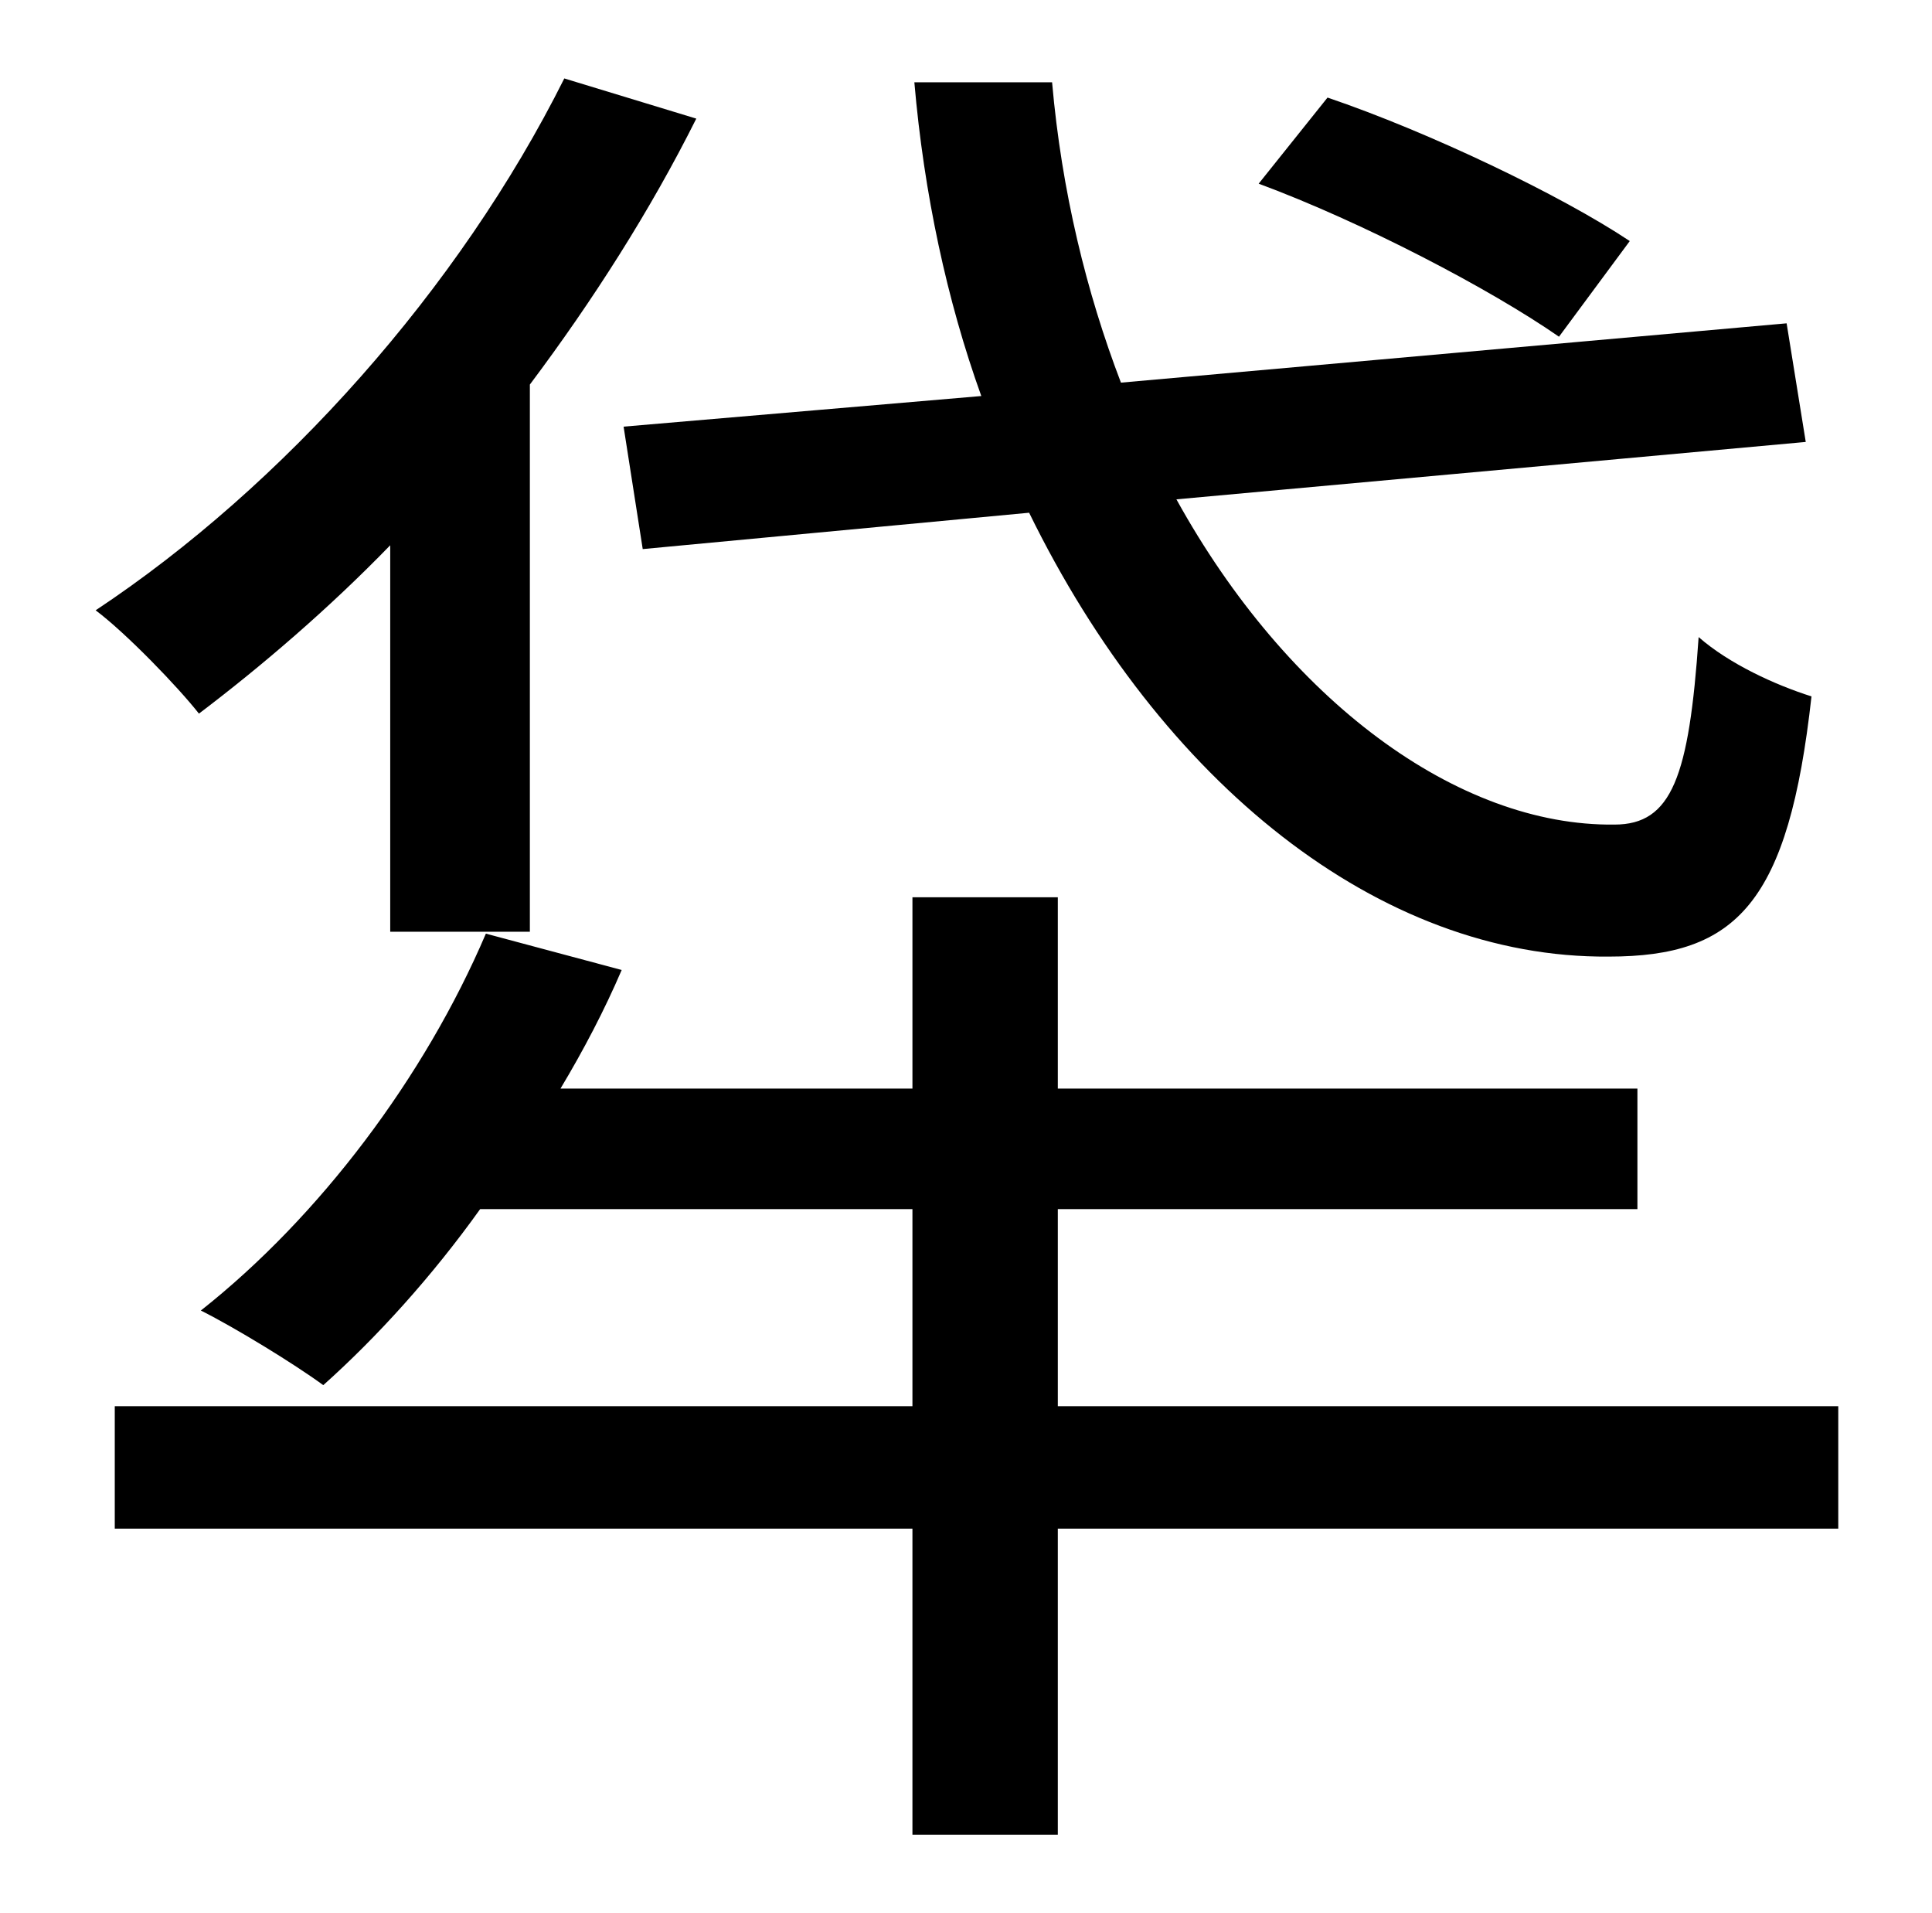 <?xml version="1.0" standalone="no"?>
<!DOCTYPE svg PUBLIC "-//W3C//DTD SVG 1.1//EN" "http://www.w3.org/Graphics/SVG/1.1/DTD/svg11.dtd" >
<svg xmlns="http://www.w3.org/2000/svg" xmlns:xlink="http://www.w3.org/1999/xlink" version="1.1" viewBox="-10 0 1010 1000">
   <path fill="currentColor"
d="M842 126l-37 50c-36 -25 -103 -60 -157 -80l36 -45c53 18 122 51 158 75zM316 223l187 -16c-18 -50 -30 -106 -35 -164h72c5 57 18 110 36 157l348 -31l10 62l-329 30c58 105 147 171 229 170c30 0 39 -25 44 -98c16 14 40 25 59 31c-12 108 -39 136 -106 136
c-120 1 -234 -91 -303 -232l-202 19zM194 487v-202c-32 33 -67 63 -100 88c-11 -14 -38 -42 -54 -54c98 -65 190 -168 245 -278l69 21c-24 48 -54 95 -87 139v286h-73zM951 735v64h-408v160h-76v-160h-417v-64h417v-103h-226c-25 35 -54 67 -82 92c-15 -11 -46 -30 -64 -39
c62 -49 117 -122 149 -197l71 19c-9 21 -20 42 -32 62h184v-100h76v100h303v63h-303v103h408z" />
</svg>
